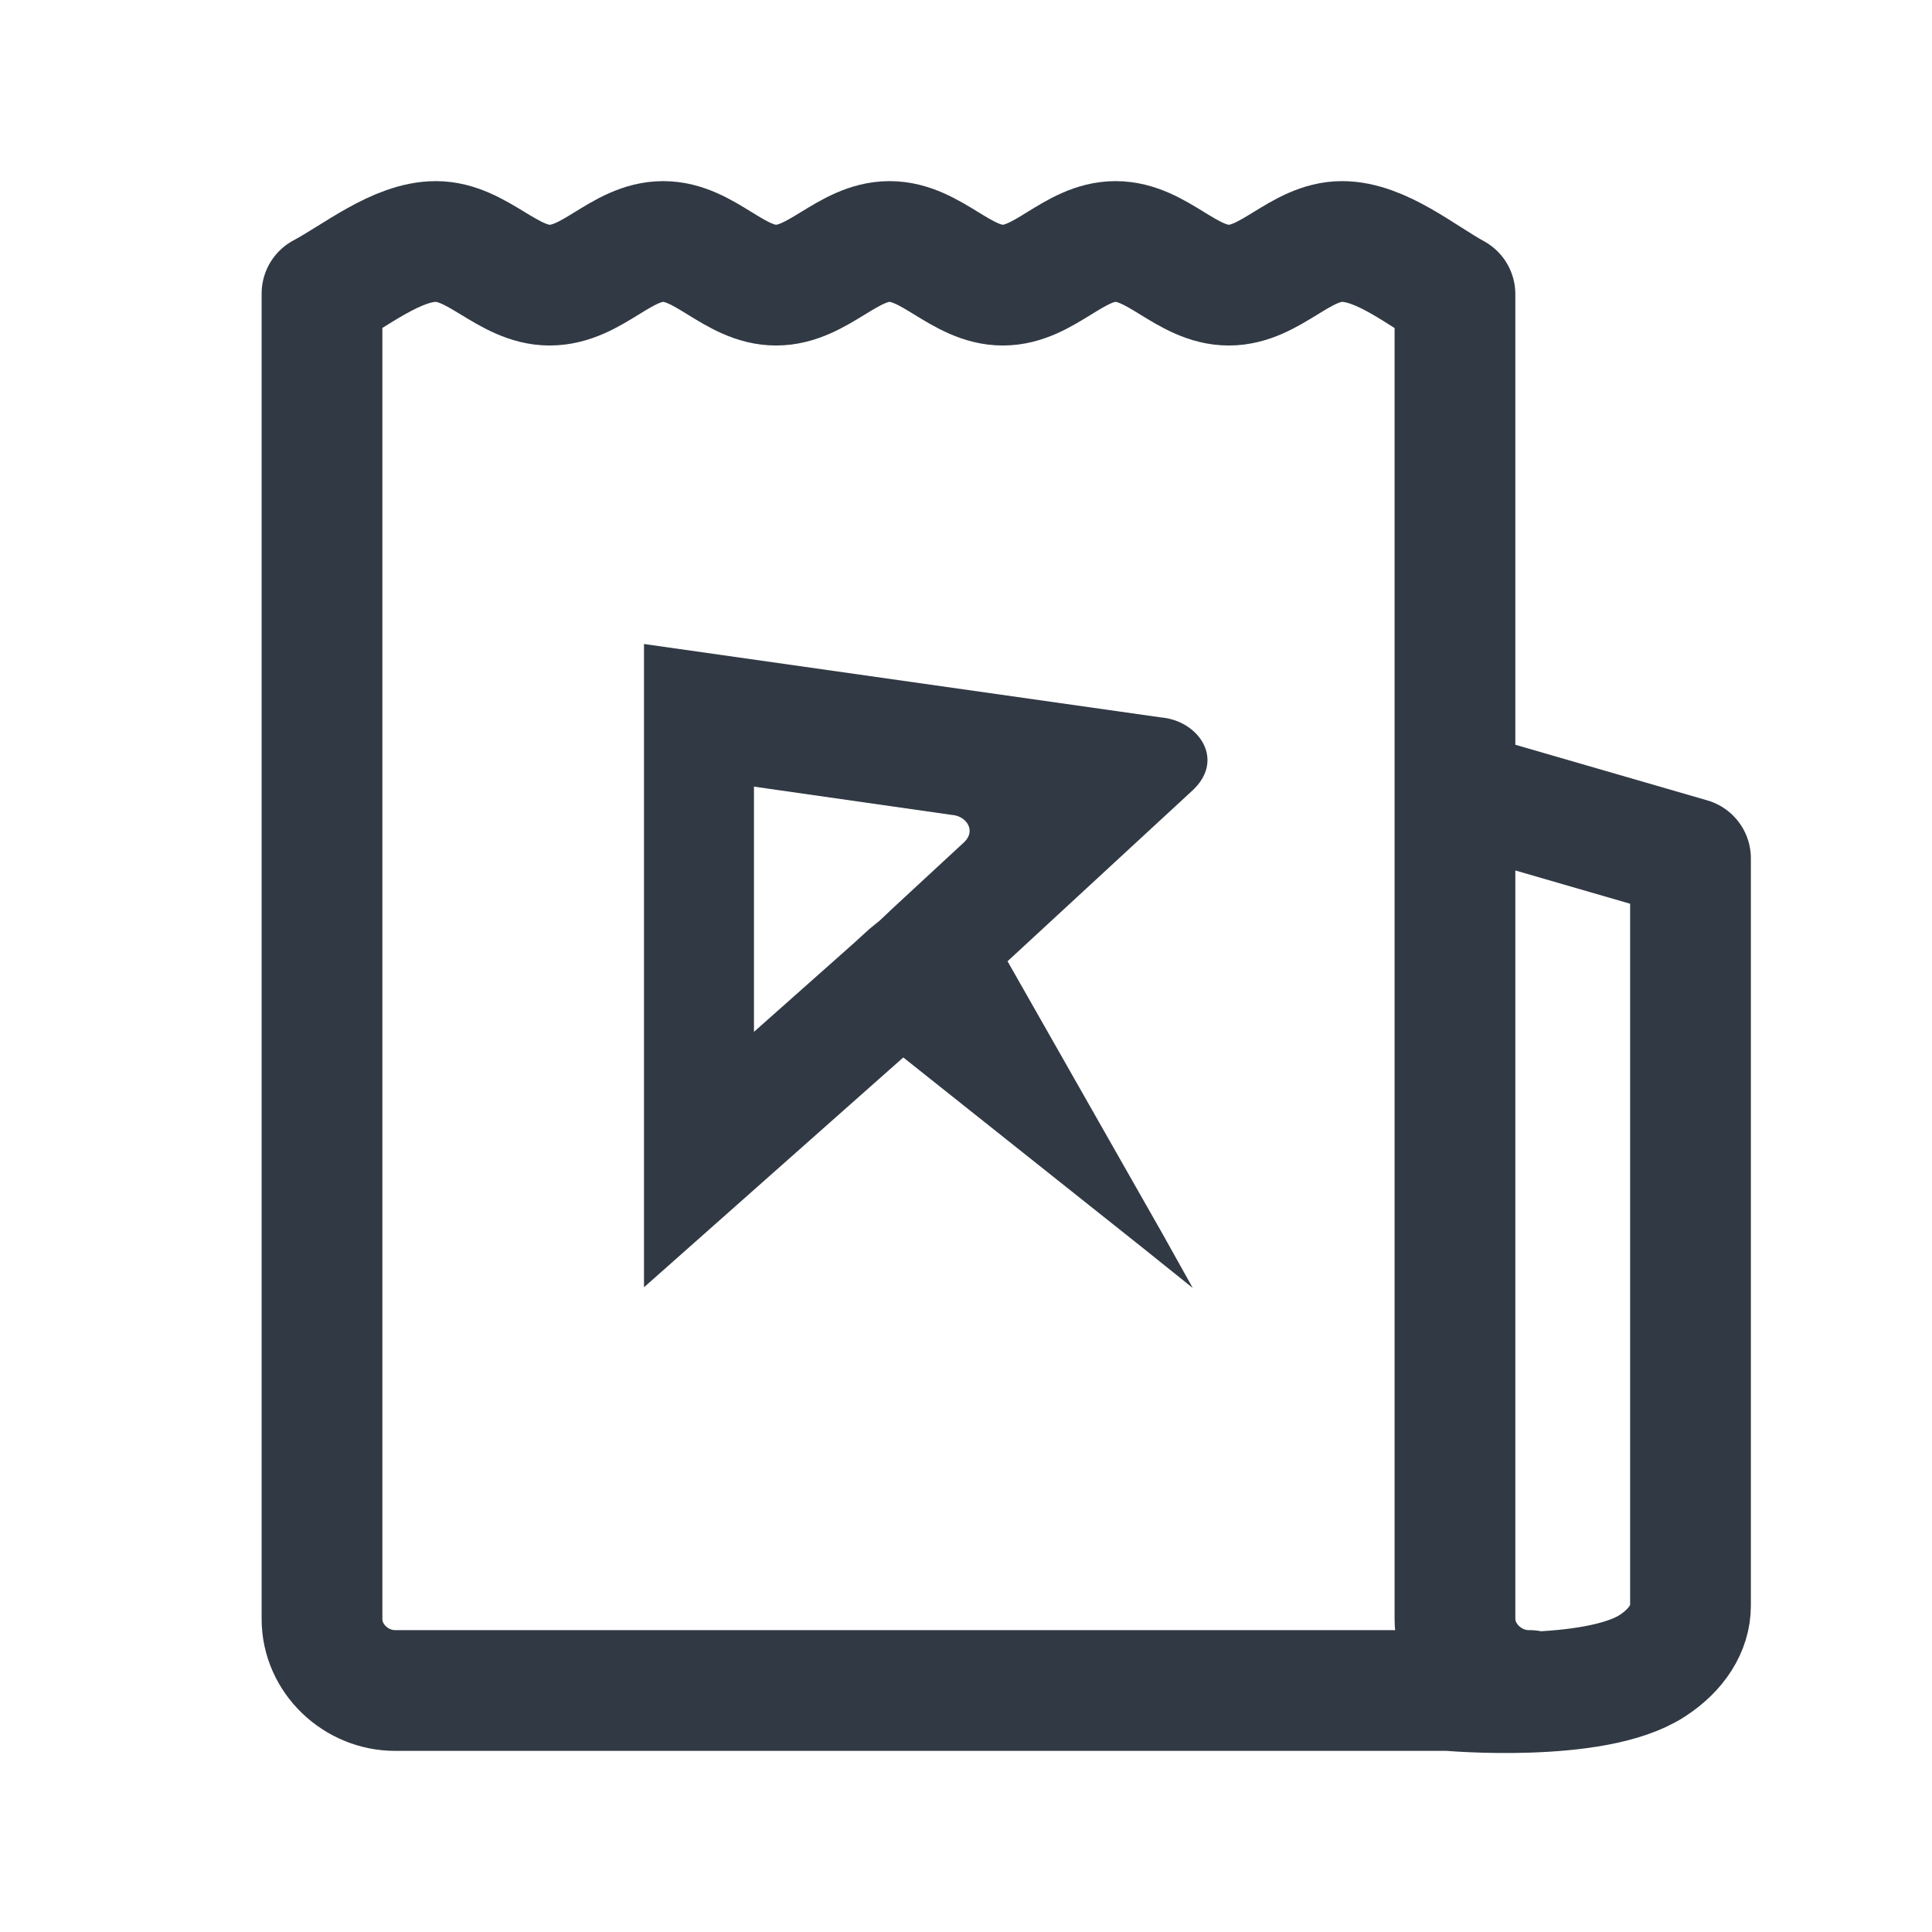 <svg width="24" height="24" viewBox="0 0 24 24" fill="none" xmlns="http://www.w3.org/2000/svg">
<path d="M18.146 9.836L21 10.663V19.946C21 20.226 20.83 20.494 20.528 20.691C19.812 21.161 18 21 18 21M18.074 20.112V3.654C17.667 3.432 17.158 3 16.672 3C16.149 3 15.789 3.542 15.265 3.542C14.741 3.542 14.381 3 13.858 3C13.337 3 12.979 3.542 12.458 3.542C11.936 3.542 11.573 3 11.051 3C10.528 3 10.165 3.542 9.641 3.542C9.119 3.542 8.76 3 8.239 3C7.714 3 7.363 3.542 6.828 3.542C6.307 3.542 5.936 3 5.414 3C4.928 3 4.41 3.43 4 3.647V20.112C4 20.604 4.422 21 4.908 21H19C18.515 21.007 18.076 20.608 18.074 20.112Z" stroke="#313944" stroke-width="1.5" stroke-linecap="round" stroke-linejoin="round"/>
<path fill-rule="evenodd" clip-rule="evenodd" d="M12.516 11.941L14.817 9.816C15.226 9.432 14.885 8.951 14.422 8.912L8 8V15.991L11.221 13.136L14.229 15.528L14.817 16L14.448 15.339L12.516 11.941ZM11.977 10.462L11.096 11.277L10.931 11.433L10.798 11.542L10.596 11.726L9.366 12.818V9.771L9.528 9.795L11.823 10.123C12.002 10.134 12.13 10.317 11.977 10.462Z" fill="#313944"/>
</svg>
